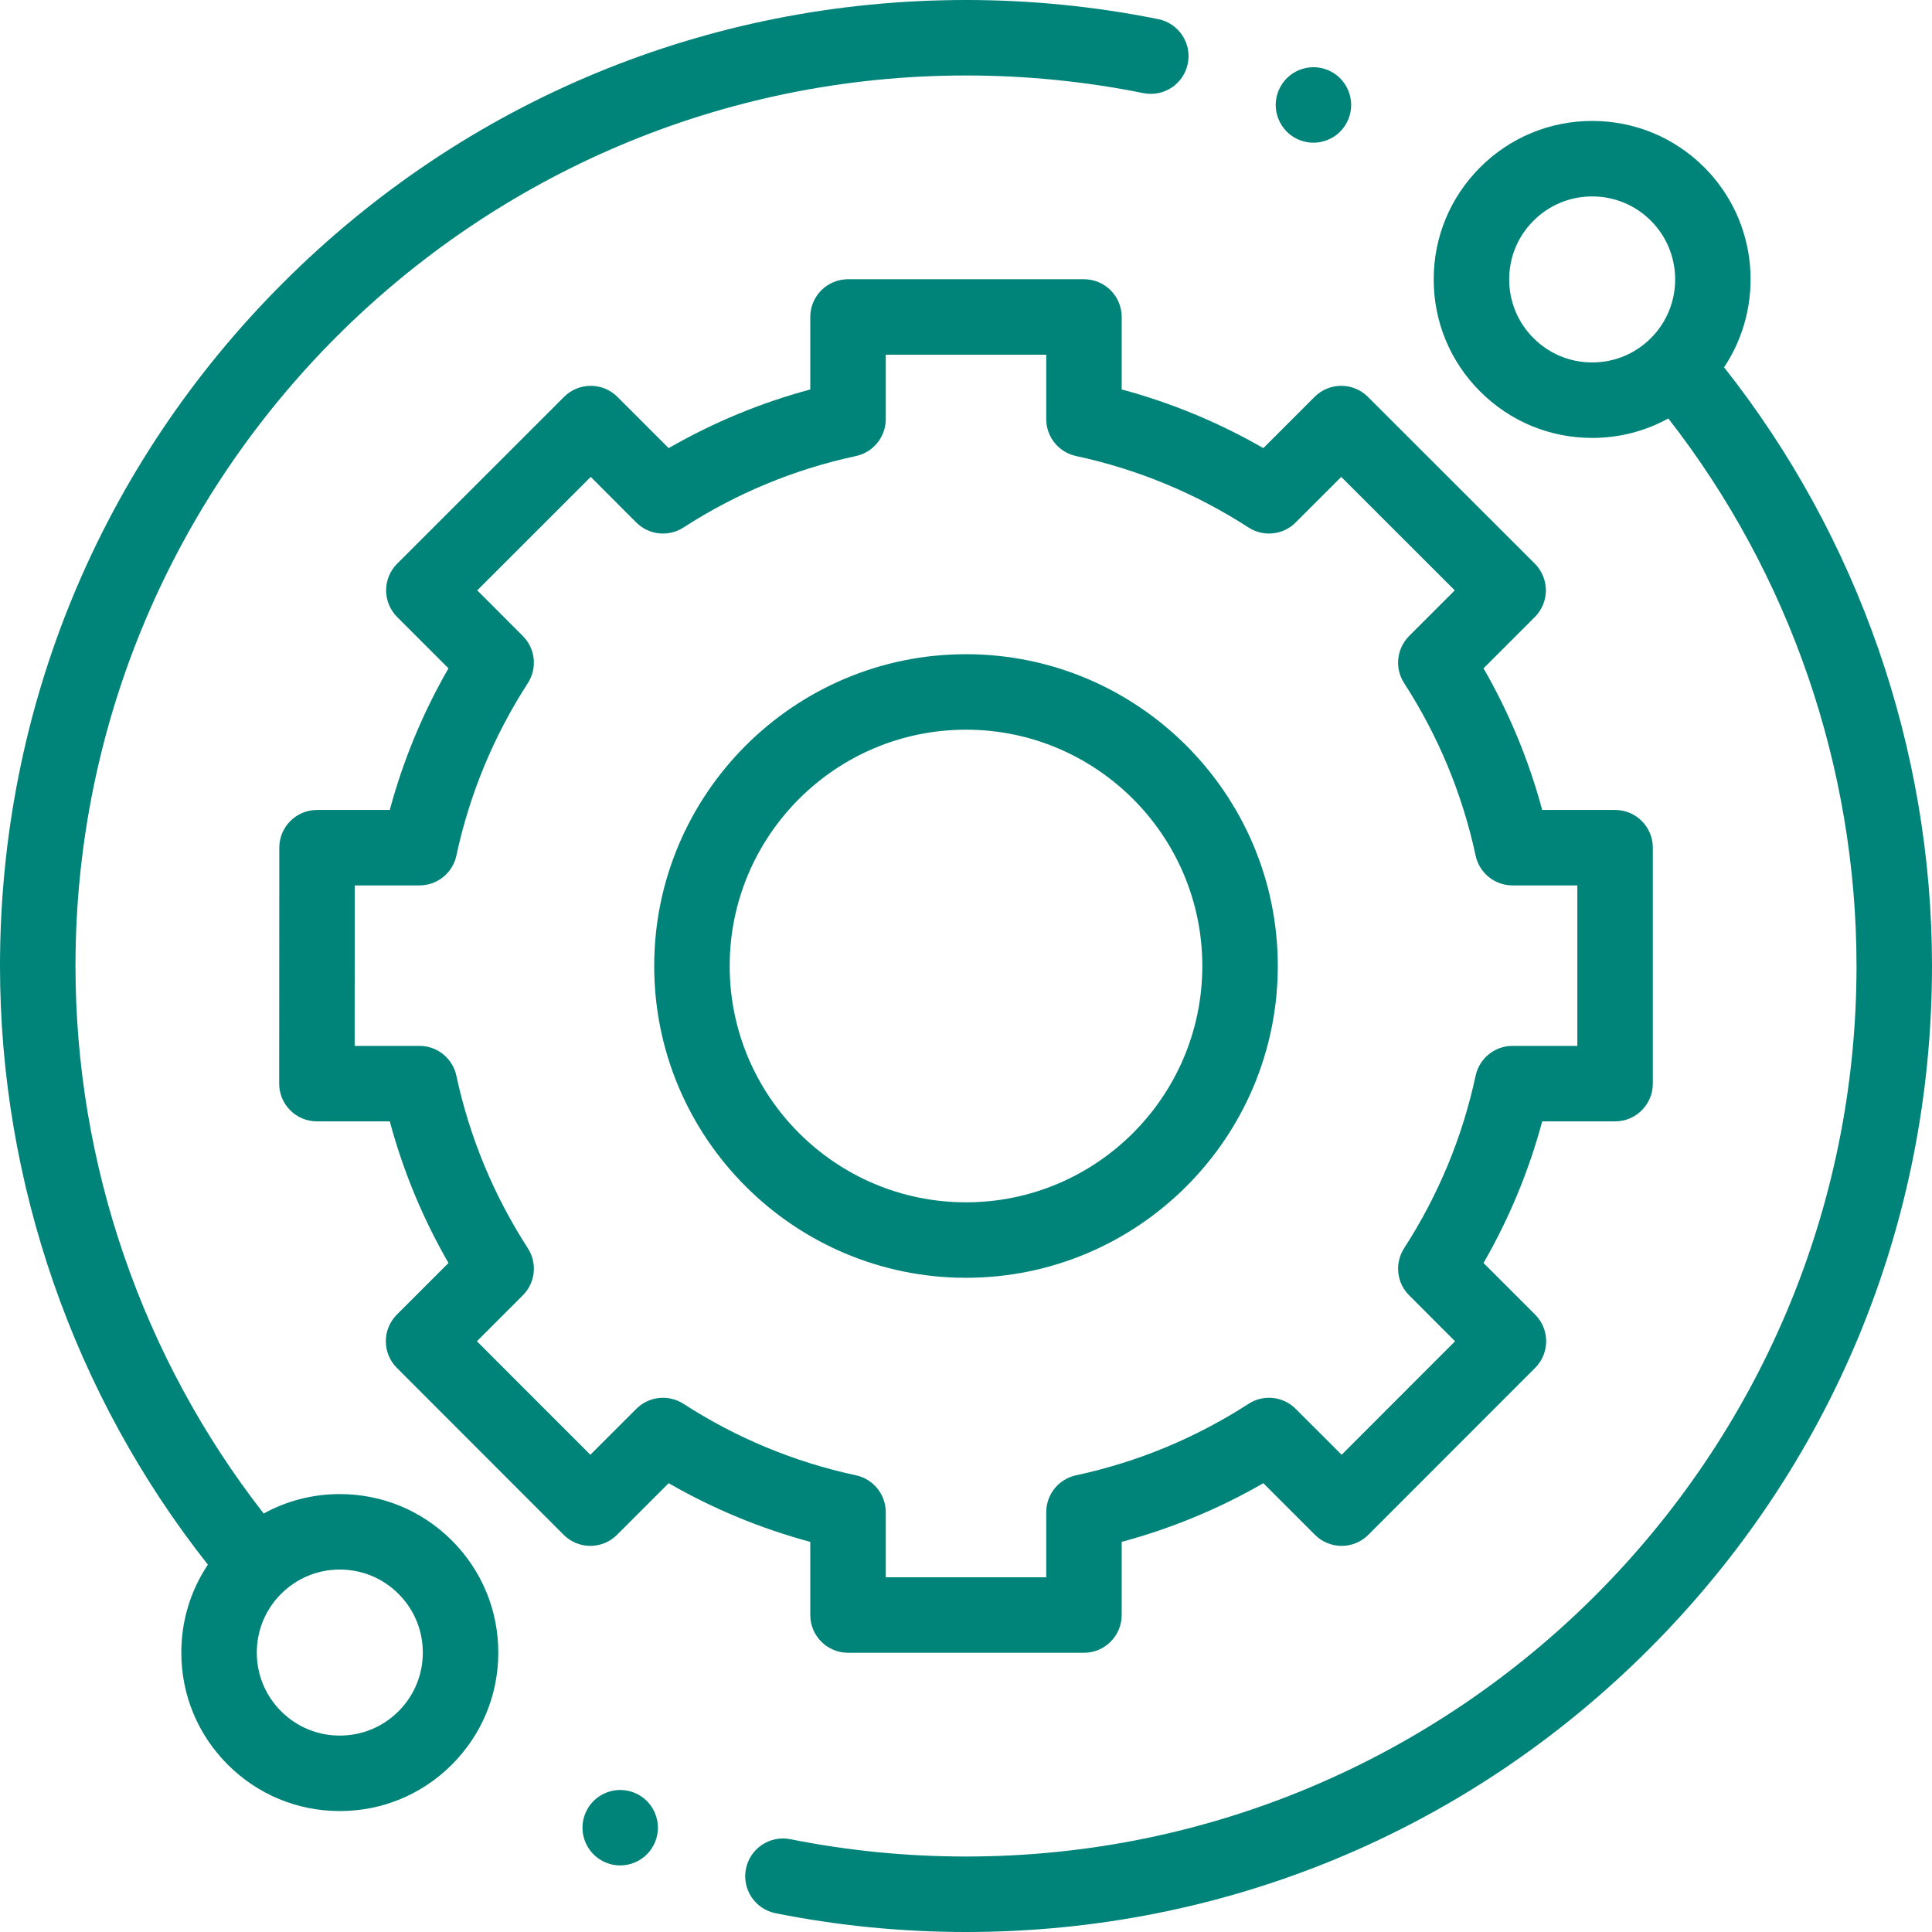 <svg width="60" height="60" viewBox="0 0 60 60" fill="none" xmlns="http://www.w3.org/2000/svg">
<g clip-path="url(#clip0)">
<path d="M10.553 46.4C9.713 46.4 8.905 46.61 8.189 47.004C4.415 42.166 2.344 36.157 2.344 30C2.344 14.75 14.75 2.344 30 2.344C31.854 2.344 33.707 2.528 35.508 2.892C36.141 3.02 36.76 2.61 36.888 1.976C37.017 1.341 36.606 0.723 35.972 0.595C34.019 0.2 32.01 0 30 0C21.987 0 14.453 3.121 8.787 8.787C3.121 14.453 0 21.987 0 30C0 36.741 2.289 43.319 6.456 48.592C5.919 49.394 5.631 50.336 5.631 51.322C5.631 52.637 6.143 53.873 7.073 54.802C8.002 55.732 9.238 56.244 10.553 56.244C11.867 56.244 13.104 55.732 14.033 54.802C14.963 53.873 15.475 52.636 15.475 51.322C15.475 50.008 14.963 48.771 14.033 47.842C13.104 46.912 11.867 46.4 10.553 46.4V46.4ZM12.376 53.145C11.889 53.632 11.241 53.9 10.553 53.9C9.864 53.9 9.217 53.632 8.73 53.145C8.243 52.658 7.975 52.011 7.975 51.322C7.975 50.633 8.243 49.986 8.73 49.499C9.217 49.012 9.864 48.744 10.553 48.744C11.241 48.744 11.889 49.012 12.376 49.499C12.863 49.986 13.131 50.633 13.131 51.322C13.131 52.011 12.863 52.658 12.376 53.145V53.145Z" fill="#008379"/>
<path d="M53.543 11.407C54.817 9.495 54.613 6.883 52.928 5.197C51.998 4.268 50.762 3.756 49.447 3.756C48.133 3.756 46.897 4.268 45.967 5.197C45.037 6.127 44.525 7.363 44.525 8.678C44.525 9.993 45.037 11.229 45.967 12.158C46.897 13.088 48.133 13.6 49.447 13.6C50.287 13.6 51.095 13.39 51.811 12.996C55.585 17.834 57.656 23.844 57.656 30C57.656 45.25 45.25 57.656 30 57.656C28.164 57.656 26.329 57.475 24.545 57.118C23.91 56.992 23.293 57.403 23.166 58.038C23.039 58.672 23.45 59.29 24.085 59.417C26.02 59.804 28.01 60 30 60C38.013 60 45.547 56.88 51.213 51.213C56.879 45.547 60 38.013 60 30C60 23.259 57.711 16.68 53.543 11.407V11.407ZM47.624 10.501C47.137 10.014 46.869 9.367 46.869 8.678C46.869 7.989 47.137 7.342 47.624 6.855C48.111 6.368 48.759 6.1 49.447 6.1C50.136 6.1 50.783 6.368 51.27 6.855C52.275 7.86 52.275 9.496 51.27 10.501C50.783 10.988 50.136 11.256 49.447 11.256C48.758 11.256 48.111 10.988 47.624 10.501Z" fill="#008379"/>
<path d="M25.164 50.156C25.164 50.803 25.689 51.328 26.336 51.328H33.663C34.311 51.328 34.835 50.803 34.835 50.156V47.884C36.376 47.47 37.849 46.859 39.234 46.062L40.838 47.666C41.057 47.885 41.355 48.009 41.667 48.009C41.977 48.009 42.275 47.885 42.495 47.665L47.674 42.482C48.132 42.025 48.132 41.282 47.674 40.825L46.072 39.223C46.87 37.839 47.48 36.366 47.895 34.825H50.158C50.805 34.825 51.33 34.3 51.33 33.653V26.326C51.33 25.678 50.805 25.154 50.158 25.154H47.894C47.48 23.613 46.87 22.14 46.072 20.756L47.666 19.162C47.885 18.943 48.009 18.644 48.009 18.333C48.008 18.023 47.885 17.724 47.665 17.504L42.482 12.325C42.025 11.868 41.282 11.868 40.825 12.326L39.234 13.917C37.849 13.12 36.376 12.509 34.835 12.095V9.844C34.835 9.196 34.311 8.672 33.663 8.672H26.336C25.689 8.672 25.164 9.196 25.164 9.844V12.095C23.624 12.509 22.151 13.12 20.766 13.917L19.175 12.326C18.718 11.868 17.976 11.868 17.518 12.325L12.335 17.505C12.115 17.725 11.991 18.023 11.991 18.333C11.991 18.644 12.115 18.943 12.334 19.162L13.928 20.756C13.13 22.14 12.52 23.613 12.105 25.154H9.846C9.199 25.154 8.674 25.678 8.674 26.325L8.67 33.653C8.67 33.963 8.793 34.262 9.013 34.481C9.233 34.701 9.531 34.825 9.842 34.825H12.105C12.52 36.366 13.13 37.839 13.928 39.223L12.326 40.825C11.868 41.282 11.868 42.025 12.326 42.482L17.505 47.665C17.725 47.885 18.023 48.009 18.333 48.009H18.334C18.645 48.009 18.943 47.885 19.162 47.666L20.766 46.062C22.151 46.859 23.624 47.47 25.164 47.884V50.156ZM21.226 43.597C20.762 43.297 20.152 43.362 19.761 43.753L18.334 45.179L14.811 41.654L16.237 40.228C16.627 39.838 16.692 39.228 16.392 38.764C15.33 37.12 14.583 35.317 14.173 33.407C14.057 32.867 13.58 32.481 13.027 32.481H11.014L11.017 27.497H13.027C13.58 27.497 14.057 27.112 14.173 26.572C14.583 24.662 15.33 22.859 16.392 21.215C16.692 20.751 16.627 20.141 16.237 19.751L14.821 18.334L18.346 14.811L19.761 16.227C20.152 16.617 20.761 16.682 21.226 16.382C22.869 15.32 24.672 14.573 26.582 14.163C27.122 14.046 27.508 13.569 27.508 13.017V11.016H32.492V13.017C32.492 13.569 32.877 14.046 33.417 14.162C35.328 14.573 37.13 15.319 38.774 16.382C39.238 16.682 39.848 16.617 40.238 16.226L41.654 14.811L45.179 18.334L43.763 19.75C43.372 20.141 43.307 20.751 43.607 21.215C44.669 22.859 45.416 24.662 45.827 26.572C45.943 27.112 46.42 27.497 46.972 27.497H48.986V32.481H46.972C46.42 32.481 45.943 32.867 45.827 33.407C45.417 35.317 44.669 37.12 43.607 38.763C43.307 39.228 43.372 39.838 43.763 40.228L45.188 41.654L41.666 45.179L40.239 43.753C39.848 43.362 39.238 43.297 38.774 43.597C37.13 44.659 35.328 45.406 33.417 45.817C32.877 45.933 32.492 46.41 32.492 46.962V48.984H27.508V46.962C27.508 46.41 27.122 45.933 26.582 45.817C24.672 45.407 22.87 44.659 21.226 43.597V43.597Z" fill="#008379"/>
<path d="M39.683 30C39.683 24.661 35.339 20.317 30 20.317C24.661 20.317 20.317 24.661 20.317 30C20.317 35.339 24.661 39.683 30 39.683C35.339 39.683 39.683 35.339 39.683 30ZM22.661 30C22.661 25.953 25.953 22.661 30 22.661C34.047 22.661 37.339 25.953 37.339 30C37.339 34.047 34.047 37.339 30 37.339C25.953 37.339 22.661 34.047 22.661 30Z" fill="#008379"/>
<path d="M40.79 4.432C41.099 4.432 41.401 4.307 41.619 4.089C41.837 3.869 41.962 3.567 41.962 3.259C41.962 2.952 41.837 2.65 41.619 2.43C41.401 2.212 41.099 2.087 40.79 2.087C40.481 2.087 40.18 2.212 39.962 2.43C39.744 2.65 39.618 2.951 39.618 3.259C39.618 3.568 39.744 3.869 39.962 4.089C40.18 4.307 40.481 4.432 40.79 4.432Z" fill="#008379"/>
<path d="M19.261 55.589C18.953 55.589 18.65 55.714 18.432 55.932C18.214 56.15 18.089 56.453 18.089 56.761C18.089 57.07 18.214 57.371 18.432 57.589C18.65 57.807 18.953 57.933 19.261 57.933C19.569 57.933 19.872 57.807 20.089 57.589C20.307 57.371 20.433 57.069 20.433 56.761C20.433 56.453 20.307 56.15 20.089 55.932C19.872 55.714 19.569 55.589 19.261 55.589Z" fill="#008379"/>
</g>
<defs>
<clipPath id="clip0">
<rect width="60" height="60" fill="white"/>
</clipPath>
</defs>
</svg>
